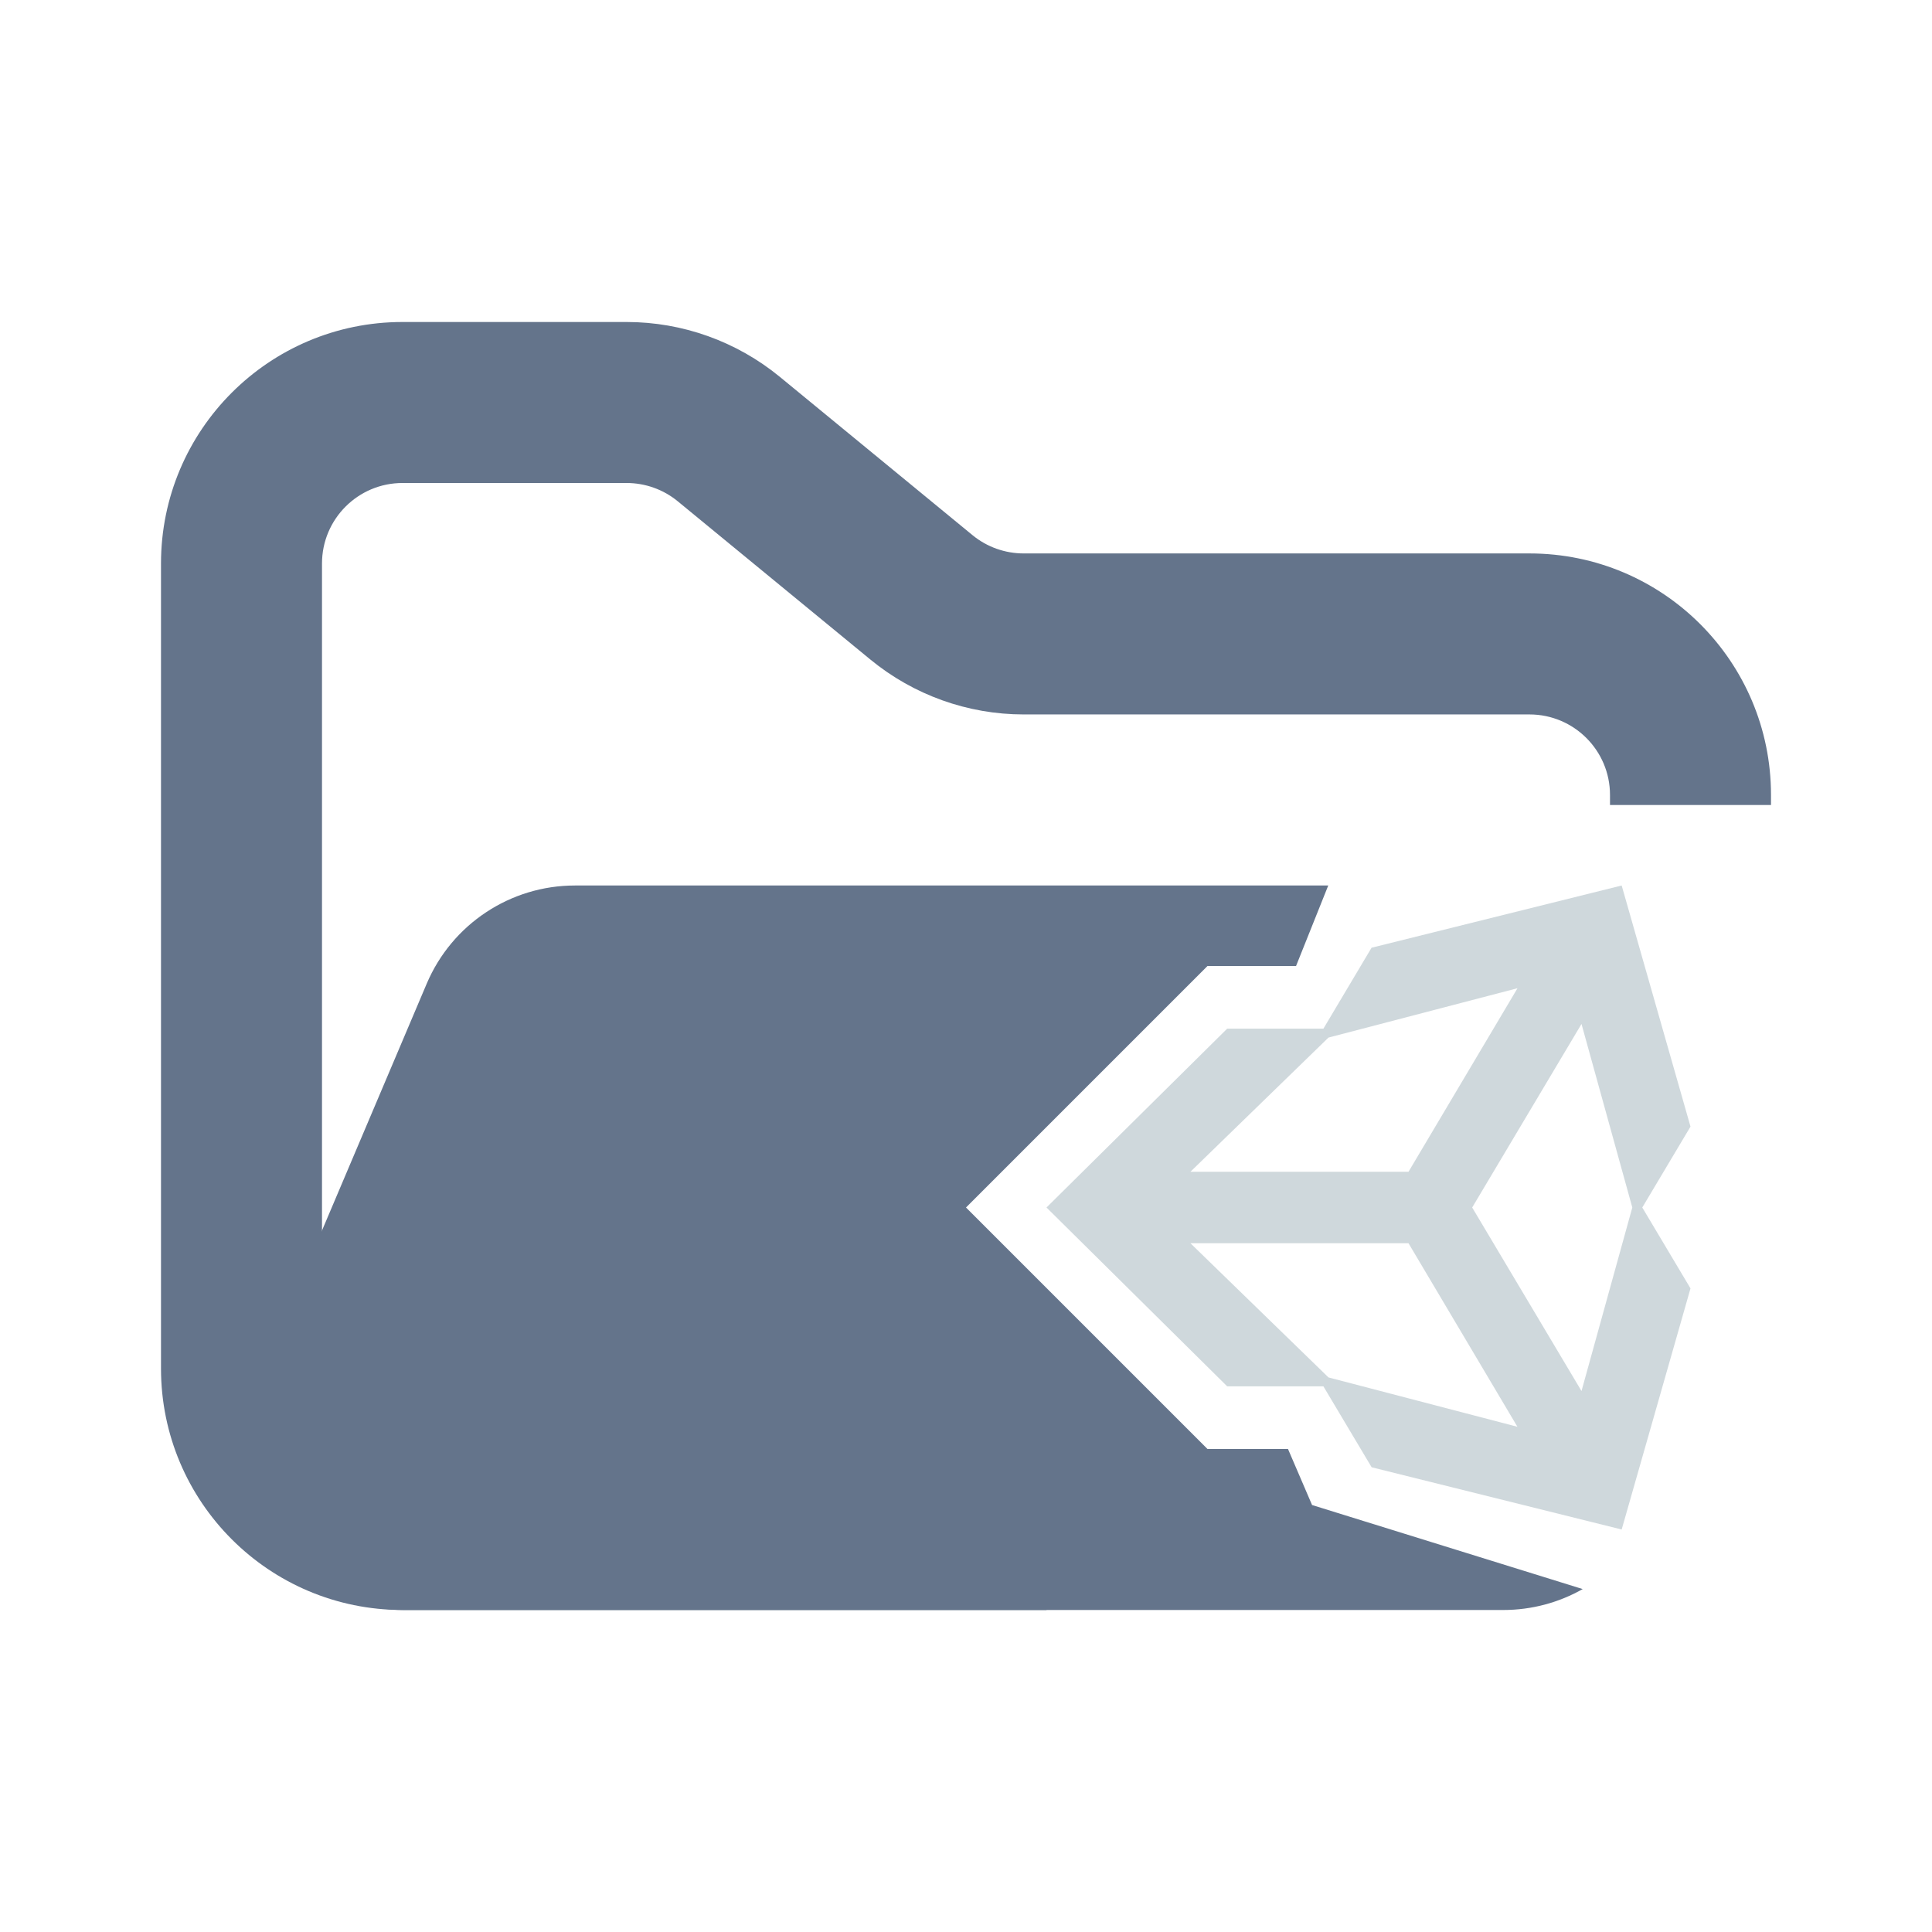 <svg width="24" height="24" viewBox="0 0 24 24" fill="none" xmlns="http://www.w3.org/2000/svg">
<path fill-rule="evenodd" clip-rule="evenodd" d="M5 4C3.343 4 2 5.343 2 7V17C2 18.657 3.343 20 5 20H13V18H5C4.448 18 4 17.552 4 17V7C4 6.448 4.448 6 5 6H7.784C8.015 6 8.24 6.08 8.419 6.227L10.812 8.193C11.349 8.634 12.022 8.875 12.716 8.875H19C19.552 8.875 20 9.323 20 9.875V10H22V9.875C22 8.218 20.657 6.875 19 6.875H12.716C12.485 6.875 12.26 6.795 12.081 6.648L9.688 4.682C9.151 4.241 8.478 4 7.784 4H5Z" fill="#64748B"/>
<path fill-rule="evenodd" clip-rule="evenodd" d="M15 18H16L16.299 18.696L19.661 19.74C19.367 19.907 19.029 20 18.674 20H5.021C3.588 20 2.62 18.538 3.18 17.219L5.301 12.219C5.615 11.48 6.34 11 7.142 11L7.727 11H11.068L16.5 11L16.1 12H15L12 15L15 18Z" fill="#64748B"/>
<path fill-rule="evenodd" clip-rule="evenodd" d="M16.44 17.222H15.245L13 15L15.245 12.778H16.44L17.038 11.773L20.145 11L21 13.995L20.401 15L21 16.005L20.145 19L17.039 18.227L16.44 17.222ZM16.503 17.111L18.85 17.724L17.497 15.444H14.788L16.503 17.111ZM19.646 17.28L20.277 15L19.646 12.72L18.288 15L19.646 17.28ZM16.503 12.889L14.788 14.556H17.497L18.851 12.276L16.503 12.889Z" fill="#CFD8DC"/>
</svg>
